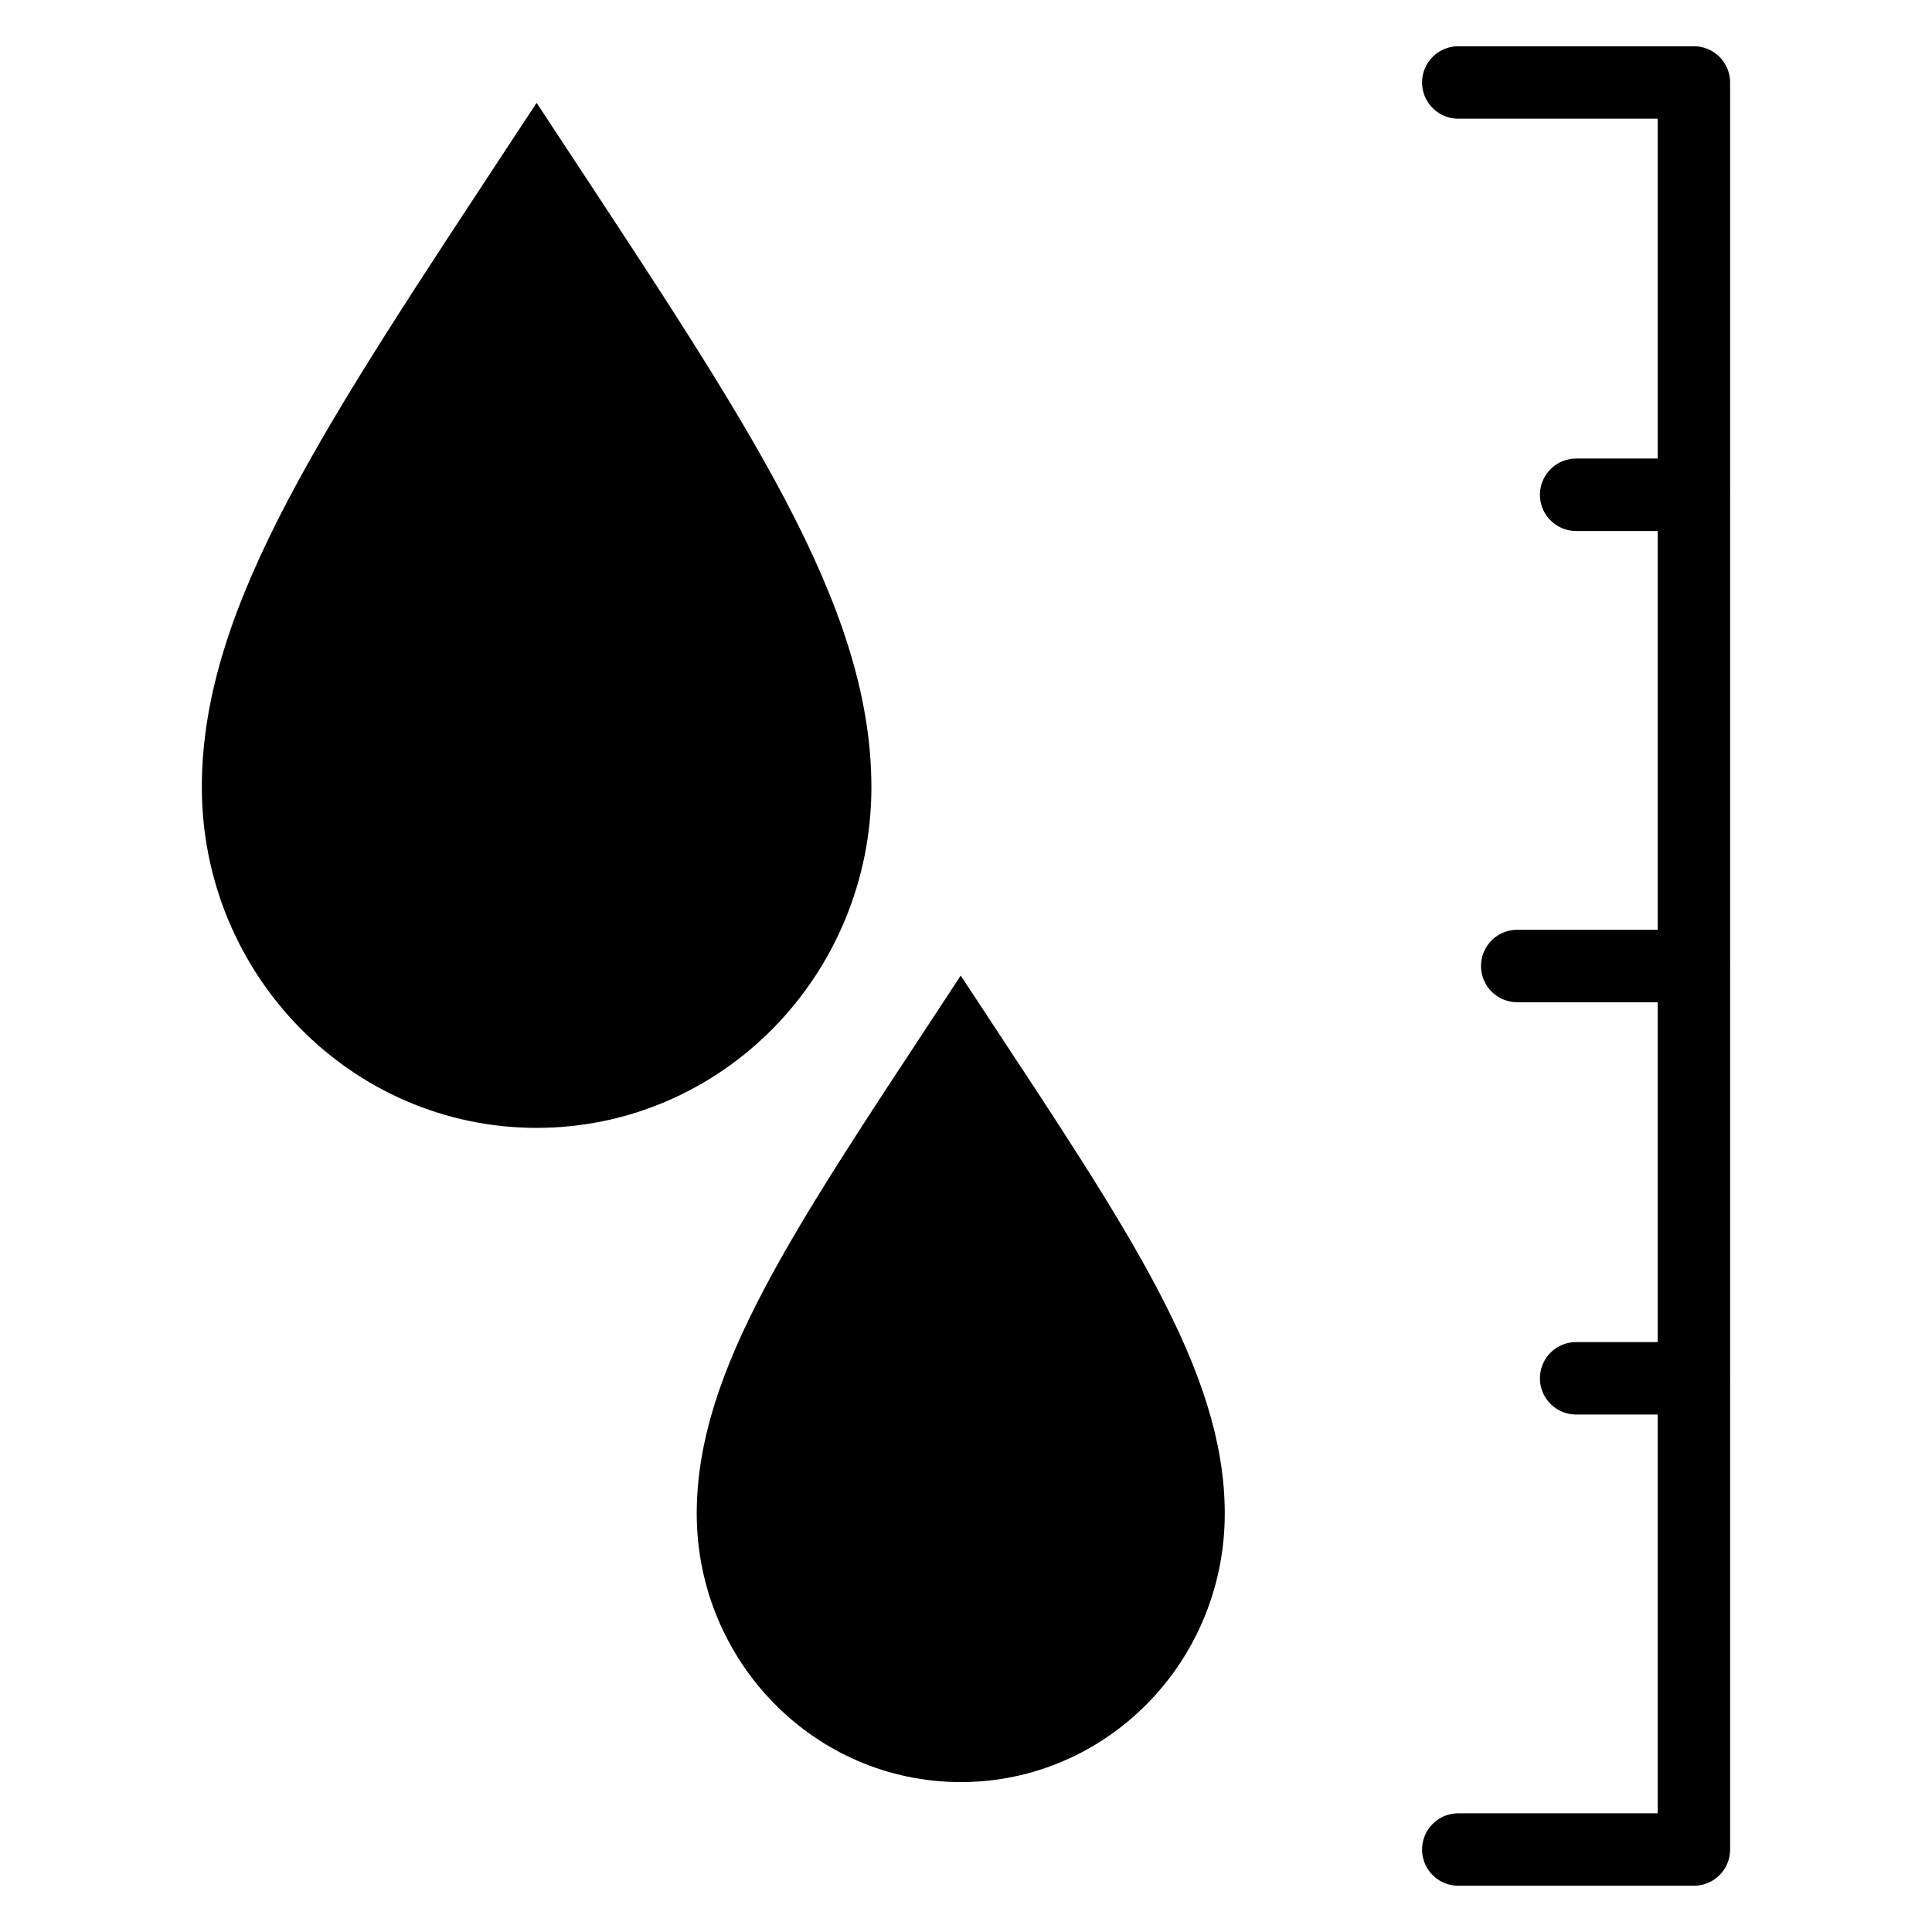 <?xml version="1.0" encoding="UTF-8" standalone="no"?>
<svg
   viewBox="0 0 32 32"
   version="1.1"
   id="svg5"
   width="32"
   height="32"
   xmlns="http://www.w3.org/2000/svg"
   xmlns:svg="http://www.w3.org/2000/svg">
  <defs
     id="defs1" />
  <g
     id="ew">
    <g
       id="g6"
       transform="translate(2.028)">
      <g
         id="g1"
         transform="translate(-0.772)">
        <g
           id="g2"
           transform="translate(-0.948,0.158)">
          <path
             fill="none"
             stroke="currentColor"
             stroke-linecap="round"
             stroke-linejoin="round"
             stroke-width="0.732"
             d="m 23.846,1.208 h 3.902 V 30.476 h -3.902 m 0.976,-14.634 h 2.927 m -1.951,6.829 h 1.951 M 25.798,8.037 h 1.951"
             id="path5"
             style="stroke-width:1.2;stroke-dasharray:none" />
          <path
             fill="none"
             stroke="currentColor"
             stroke-miterlimit="10"
             stroke-width="0.959"
             d="M 8.58,2.455 C 5.509,7.125 3.535,10.044 3.535,12.879 c 0,2.835 2.258,5.144 5.045,5.144 2.788,0 5.045,-2.303 5.045,-5.144 0,-2.841 -1.974,-5.76 -5.045,-10.424 z"
             id="path1-1"
             style="fill:currentColor;fill-opacity:1;stroke-width:1;stroke-dasharray:none" />
          <path
             fill="none"
             stroke="currentColor"
             stroke-miterlimit="10"
             stroke-width="0.736"
             d="m 15.605,16.91 c -2.358,3.585 -3.873,5.826 -3.873,8.001 0,2.176 1.733,3.948 3.873,3.948 2.14,0 3.873,-1.768 3.873,-3.948 0,-2.181 -1.515,-4.421 -3.873,-8.001 z"
             id="path1-1-5"
             style="fill:currentColor;fill-opacity:1;stroke-width:1;stroke-dasharray:none" />
        </g>
      </g>
      <g
         clip-path="url(#ex)"
         id="g5" />
    </g>
  </g>
</svg>
